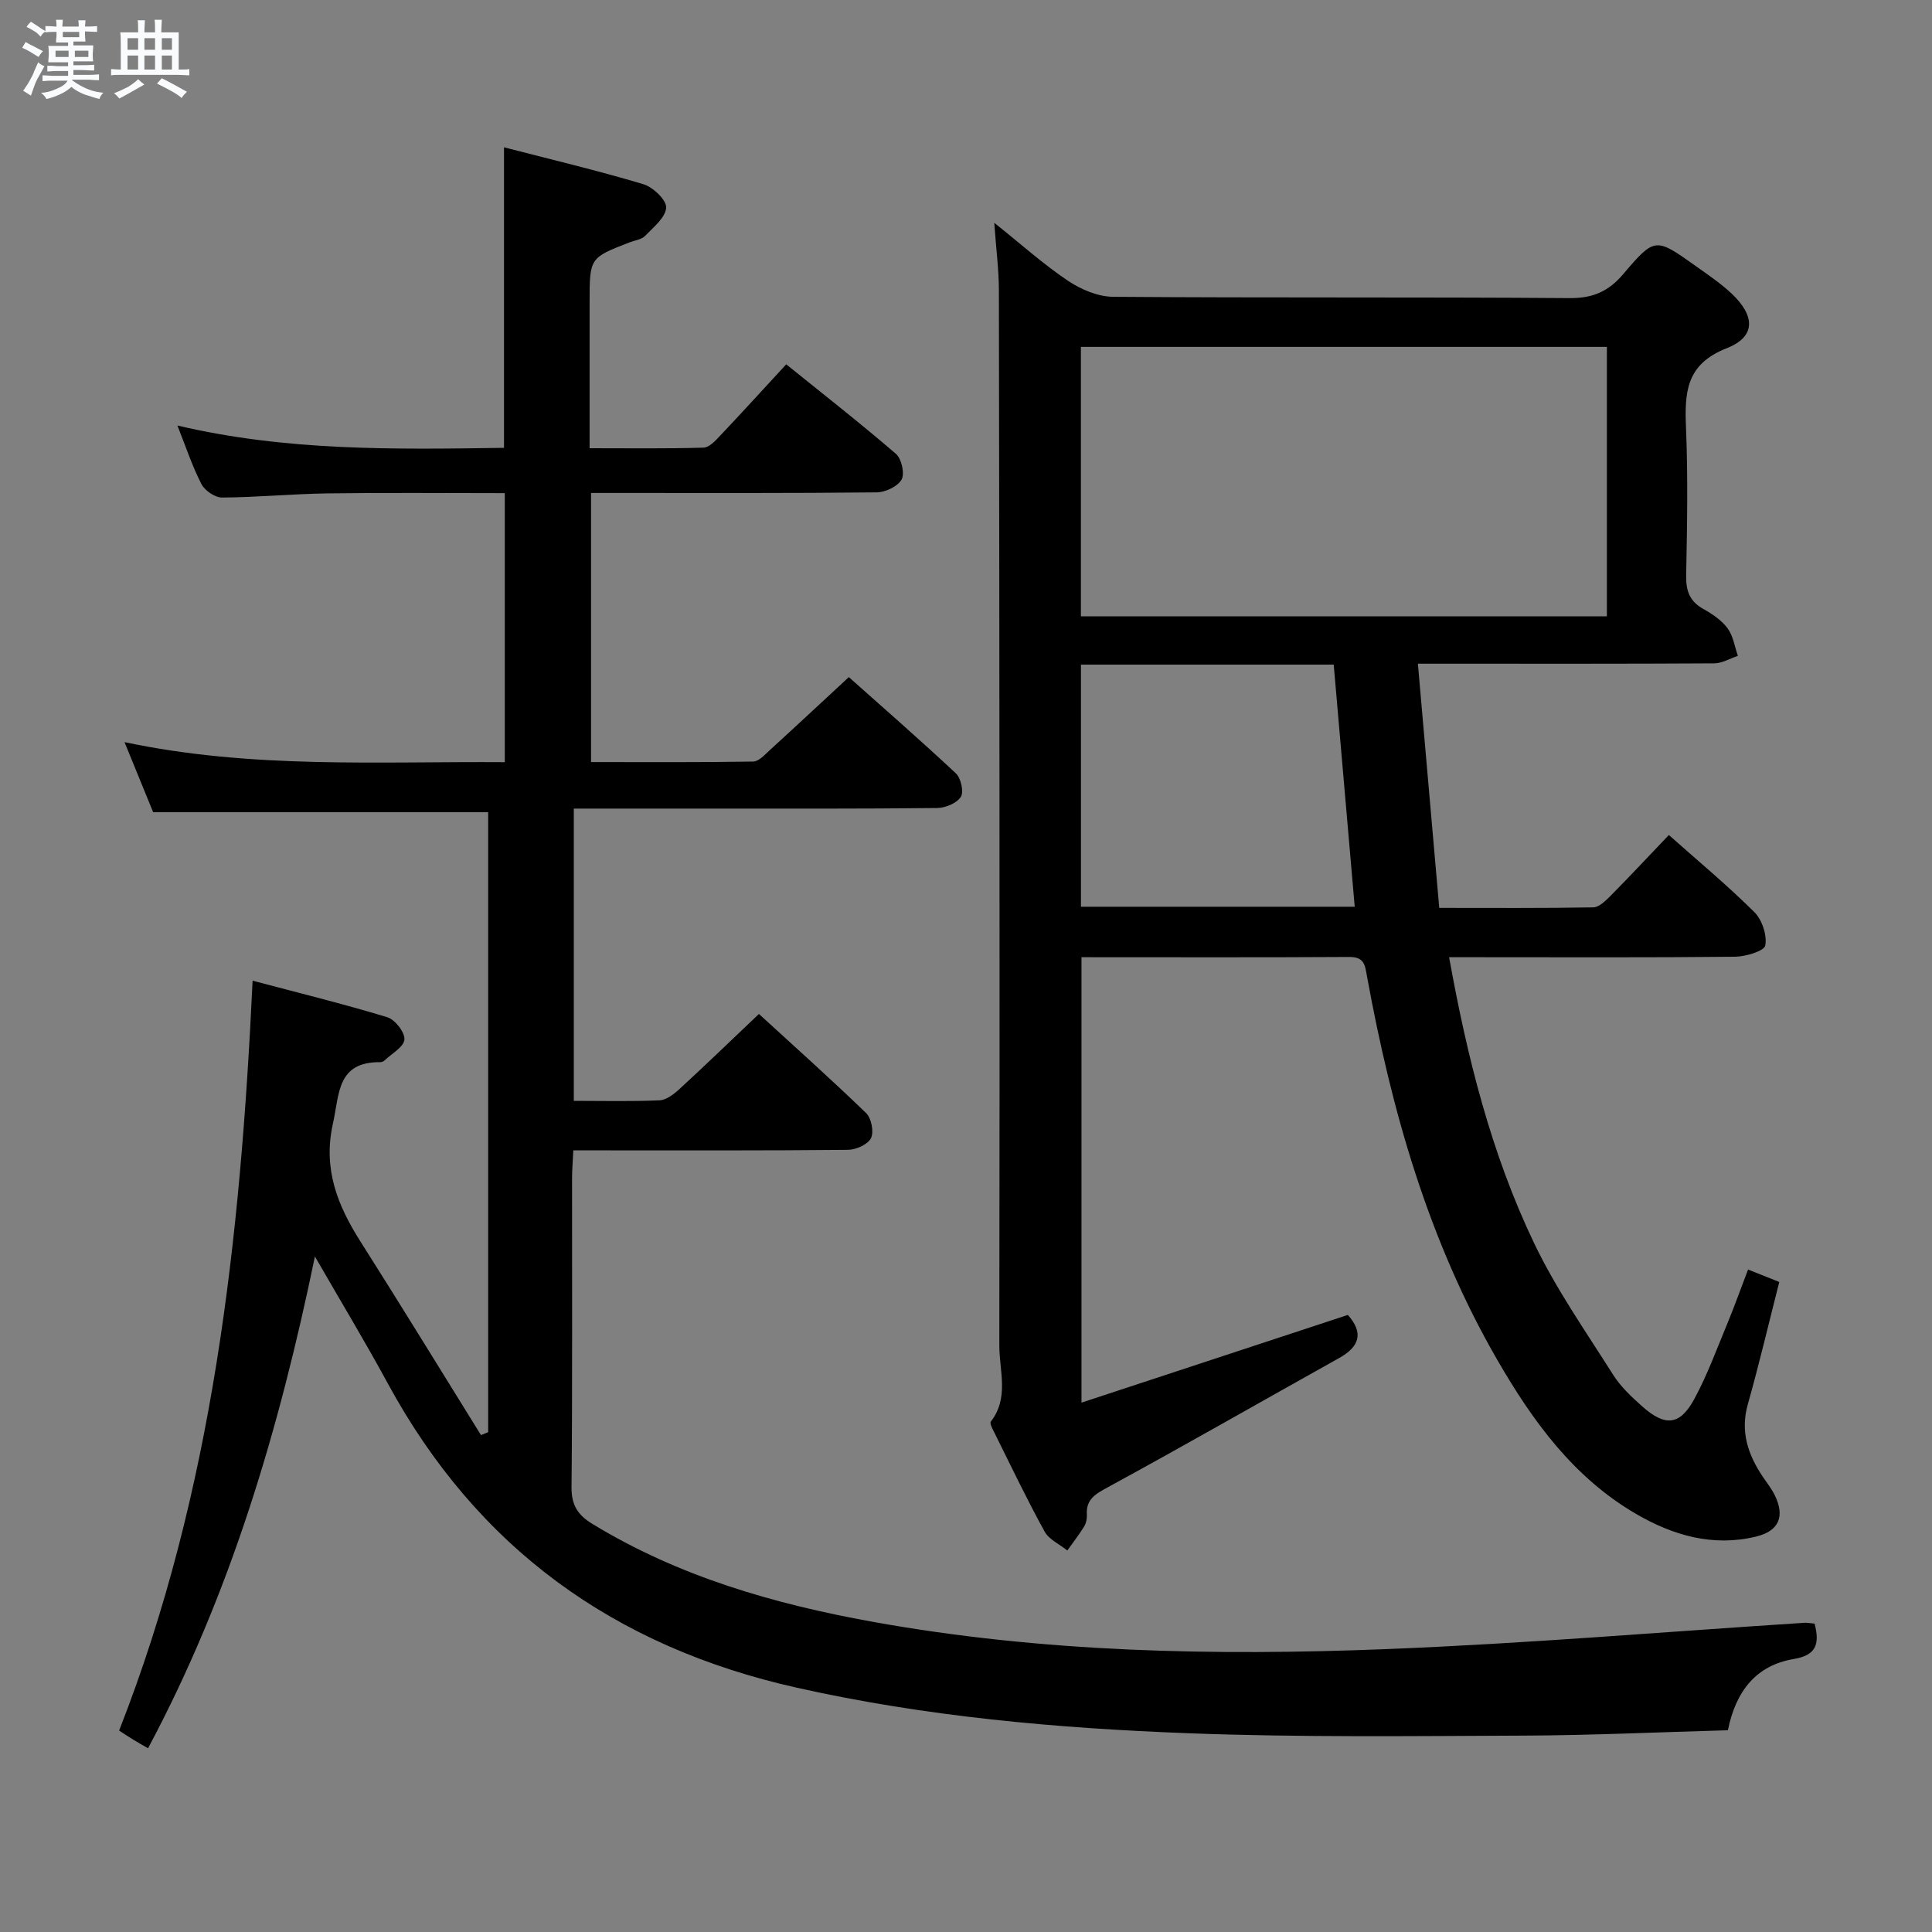 <svg enable-background="new 0 0 400 400" viewBox="0 0 400 400" xmlns="http://www.w3.org/2000/svg"><rect x="0" y="0" width="400" height="400" fill="#808080" stroke="none"/><path d="m6.8 9.5c.6.3 1.3.7 2.1 1.1-.4.4-.7.8-.9 1.2-.7-.4-1.3-.8-1.8-1.1s-1.1-.6-1.6-.8c.2-.4.5-.8.7-1.2.4.2.8.5 1.5.8zm.9 6.9c-.3.6-.5 1.1-.7 1.7s-.4 1.1-.6 1.7c-.6-.4-1.1-.7-1.6-1 .7-1 1.2-1.8 1.5-2.4.3-.5.6-1.1.8-1.7.3-.6.5-1.2.8-1.8.3.3.8.6 1.3.8-.7 1.3-1.2 2.2-1.5 2.7zm.1-11c.4.3 1 .7 1.7 1.1-.5.2-.8.6-1.1 1.1-.5-.6-1-1-1.4-1.2s-.9-.6-1.5-.8c.2-.4.5-.7.9-1.1.5.3.9.6 1.4.9zm10.5 13.1c1 .4 2 .6 3.1.7-.4.4-.7.8-.8 1.3-.9-.2-1.9-.6-3-.9-1-.4-2-.9-2.8-1.6-.5.4-1.1.9-1.9 1.3s-1.9.9-3.3 1.2c-.1-.3-.5-.8-1.1-1.3 1 0 2.1-.3 3.2-.8 1.2-.5 1.9-1 2.3-1.7h-3.2c-.4 0-1 0-2 .1v-1.2c1 0 1.7.1 2 .1h3.3v-1h-2.3c-.2 0-.9 0-2 .1v-1.2c1.2 0 1.9.1 2 .1h2.3v-.8h-4.1c0-.7.1-1.2.1-1.6 0-.5 0-1.1-.1-1.8h4.1v-.7h-2.5c0-.6.1-1.1.1-1.6v-.6h-.5c-.4 0-1 0-1.8.1v-1.3c1.2 0 1.9.1 2.1.1h.2c0-.3 0-.8-.1-1.4h1.4c0 .6-.1 1-.1 1.4h3.4c0-.4 0-.8-.1-1.3h1.5c0 .4-.1.9-.1 1.3.7 0 1.5 0 2.5-.1v1.2c-1 0-1.8-.1-2.5-.1v.6c0 .3 0 .8.1 1.5h-2.5v.8h4.1c0 .7-.1 1.3-.1 1.8s0 1 .1 1.5h-4.1v.8h1.4c.8 0 1.8 0 2.9-.1v1.2c-1 0-1.9-.1-2.8-.1h-1.5v1h3.2c.3 0 1 0 2.1-.1v1.2c-1.1 0-1.8-.1-2.1-.1h-3.4l-.1.1c1.4 1 2.4 1.5 3.4 1.9zm-4.1-6.7v-1.3h-2.7v1.3zm2.2-4.1v-1.1h-3.4v1.1zm1.9 4.1v-1.3h-2.8v1.3z" fill="#fafbfc"/><path d="m37 6.7v2.3 5.4c1 0 1.8 0 2.2-.1v1.3c-.6 0-1.5-.1-2.5-.1h-11.9c-.7 0-1.3 0-1.8.1v-1.3c.5 0 1.1.1 2 .1v-5.2c0-1 0-1.8-.1-2.5h3.7c0-1.3 0-2.1-.1-2.5h1.5c0 .4-.1 1.3-.1 2.5h2.2c0-1.2 0-2.1-.1-2.6h1.5c0 .4-.1 1.3-.1 2.6zm-12.3 13.7c-.3-.4-.7-.8-1.1-1.1 1.1-.4 2.1-.9 2.9-1.3.8-.5 1.5-1 2.1-1.6.4.4.9.8 1.3 1.1-2.5 1.4-4.2 2.4-5.2 2.9zm3.9-10.1v-2.4h-2.2v2.4zm0 4.1v-2.9h-2.2v2.9zm3.5-4.1v-2.4h-2.2v2.4zm0 4.1v-2.9h-2.2v2.9zm.4 2.9 1-1.1c.6.3 1.4.7 2.5 1.3s2 1.1 2.7 1.5c-.4.4-.8.8-1.1 1.3-.8-.8-2.5-1.7-5.1-3zm3.1-7v-2.4h-2.1v2.4zm0 4.1v-2.9h-2.1v2.9z" fill="#fafbfc"/><g fill="#000001"><path d="m375.69 336.15c1.15 4.41.2 6.57-4.32 7.33-7.78 1.31-11.99 6.64-13.63 14.75-14.1.39-28.21 1.05-42.32 1.11-23.12.09-46.27.38-69.36-.49-27.23-1.03-54.32-3.43-81.09-9.43-37.86-8.48-66.21-28.95-84.73-63.08-4.59-8.46-9.57-16.7-15.04-26.2-7.42 35.9-17.49 69.87-34.55 101.82-1.04-.6-1.99-1.13-2.91-1.69-.97-.59-1.92-1.23-3.08-1.97 19.49-49.68 25.11-101.69 27.64-155.26 9.49 2.52 18.76 4.79 27.87 7.56 1.61.49 3.66 3.1 3.56 4.61-.1 1.53-2.6 2.9-4.08 4.32-.22.21-.6.38-.91.38-9.02-.09-8.44 6.59-9.82 12.76-2.07 9.32.93 16.83 5.69 24.34 8.44 13.3 16.66 26.73 24.97 40.11.5-.2.99-.4 1.49-.6 0-42.75 0-85.5 0-128.36-22.75 0-45.61 0-69.36 0-1.62-3.98-3.61-8.83-5.93-14.51 26.37 5.58 52.42 3.97 78.73 4.15 0-18.73 0-36.95 0-55.7-12.36 0-24.48-.12-36.59.05-7.31.1-14.62.81-21.94.86-1.45.01-3.56-1.42-4.26-2.76-1.89-3.65-3.19-7.62-4.99-12.15 22.61 5.32 44.97 4.95 67.62 4.62 0-20.68 0-41.05 0-62.22 9.72 2.51 19.36 4.8 28.84 7.63 2 .6 4.81 3.27 4.73 4.85-.11 2.04-2.63 4.07-4.36 5.86-.74.76-2.11.91-3.19 1.33-8.29 3.21-8.3 3.2-8.3 12.42v30.21c8.05 0 15.82.11 23.58-.12 1.19-.03 2.49-1.45 3.46-2.49 4.46-4.71 8.82-9.5 13.67-14.76 7.66 6.18 15.34 12.19 22.72 18.54 1.16 1 1.85 4.09 1.16 5.32-.8 1.43-3.35 2.63-5.15 2.65-17.83.19-35.66.12-53.49.12-1.79 0-3.58 0-5.65 0v55.72c11.35 0 22.47.08 33.58-.11 1.18-.02 2.44-1.47 3.5-2.43 5.29-4.82 10.52-9.71 16.29-15.05 6.94 6.18 14.67 12.92 22.16 19.92 1.05.99 1.69 3.83 1.03 4.87-.83 1.31-3.18 2.29-4.89 2.31-16 .18-32 .12-47.99.12-8.96 0-17.92 0-27.25 0v60.51c6.13 0 11.95.15 17.74-.11 1.41-.06 2.96-1.26 4.11-2.31 5.39-4.96 10.66-10.04 16.48-15.57 7.16 6.56 14.81 13.39 22.18 20.51 1.1 1.06 1.66 3.9 1.02 5.2-.65 1.31-3.1 2.41-4.78 2.42-17 .17-34 .11-50.99.11-1.8 0-3.6 0-5.86 0-.1 2.19-.26 3.97-.26 5.76-.02 21.33.09 42.66-.11 63.99-.03 3.68 1.28 5.73 4.27 7.56 17.89 10.92 37.63 16.6 57.99 20.28 35.21 6.37 70.82 7.08 106.42 5.67 28.89-1.14 57.73-3.59 86.6-5.45.62-.03 1.26.1 2.08.17z"/><path d="m361.92 262.84c2.39.95 4.32 1.73 6.46 2.58-2.21 8.66-4.17 17.04-6.51 25.31-1.61 5.69.04 10.46 3.12 15.05.83 1.24 1.79 2.42 2.44 3.75 2.19 4.47.87 7.46-3.89 8.61-8.95 2.16-17.19-.27-24.81-4.7-12.95-7.53-21.44-19.26-28.75-31.92-14.23-24.64-21.88-51.56-26.95-79.33-.42-2.3-.5-4.08-3.65-4.06-18.32.11-36.65.05-55.47.05v92.22c18.73-6.17 36.93-12.16 55.15-18.16 3.31 3.72 2.43 6.56-1.81 8.93-15.96 8.91-31.82 18-47.87 26.74-2.6 1.42-4.56 2.49-4.36 5.73.05.79-.15 1.73-.56 2.4-1.06 1.72-2.31 3.32-3.48 4.97-1.61-1.29-3.8-2.26-4.72-3.94-3.69-6.71-6.99-13.63-10.4-20.49-.36-.72-1-1.9-.72-2.26 3.83-4.9 1.75-10.54 1.76-15.74.11-72.83.02-145.66-.09-218.5-.01-4.24-.57-8.47-.96-13.95 5.68 4.53 10.23 8.63 15.26 12 2.69 1.8 6.21 3.3 9.37 3.32 31.5.24 63 .03 94.5.27 4.83.04 8.06-1.4 11.11-4.99 6.51-7.66 6.68-7.56 14.91-1.71 2.57 1.83 5.22 3.61 7.51 5.76 4.93 4.65 5.02 8.95-1.02 11.32-8.46 3.31-8.72 9.17-8.42 16.5.42 10.15.23 20.33.03 30.49-.06 3.17.67 5.38 3.54 6.98 1.87 1.04 3.8 2.34 5.04 4.02 1.16 1.56 1.46 3.78 2.13 5.7-1.64.54-3.27 1.54-4.91 1.55-18.33.11-36.67.07-55 .07-1.8 0-3.6 0-6.34 0 1.49 17.08 2.93 33.55 4.42 50.56 10.98 0 21.43.08 31.88-.11 1.22-.02 2.57-1.37 3.58-2.38 3.98-4.02 7.84-8.16 12.08-12.6 5.97 5.31 12.07 10.38 17.68 15.94 1.61 1.59 2.67 4.78 2.28 6.93-.21 1.15-4.03 2.3-6.24 2.33-17.83.19-35.67.1-53.5.1-1.77 0-3.54 0-5.72 0 3.76 20.84 8.73 40.64 17.57 59.14 4.55 9.53 10.7 18.31 16.37 27.28 1.57 2.49 3.84 4.62 6.07 6.6 4.74 4.21 7.79 3.93 10.77-1.57 2.75-5.08 4.73-10.58 6.96-15.93 1.39-3.37 2.61-6.81 4.16-10.86zm-29.23-135.23c0-18.94 0-37.34 0-55.79-36.49 0-72.67 0-108.9 0v55.79zm-108.89 9.99v50.13h56.68c-1.46-16.87-2.9-33.46-4.35-50.13-17.61 0-34.73 0-52.33 0z"/></g></svg>